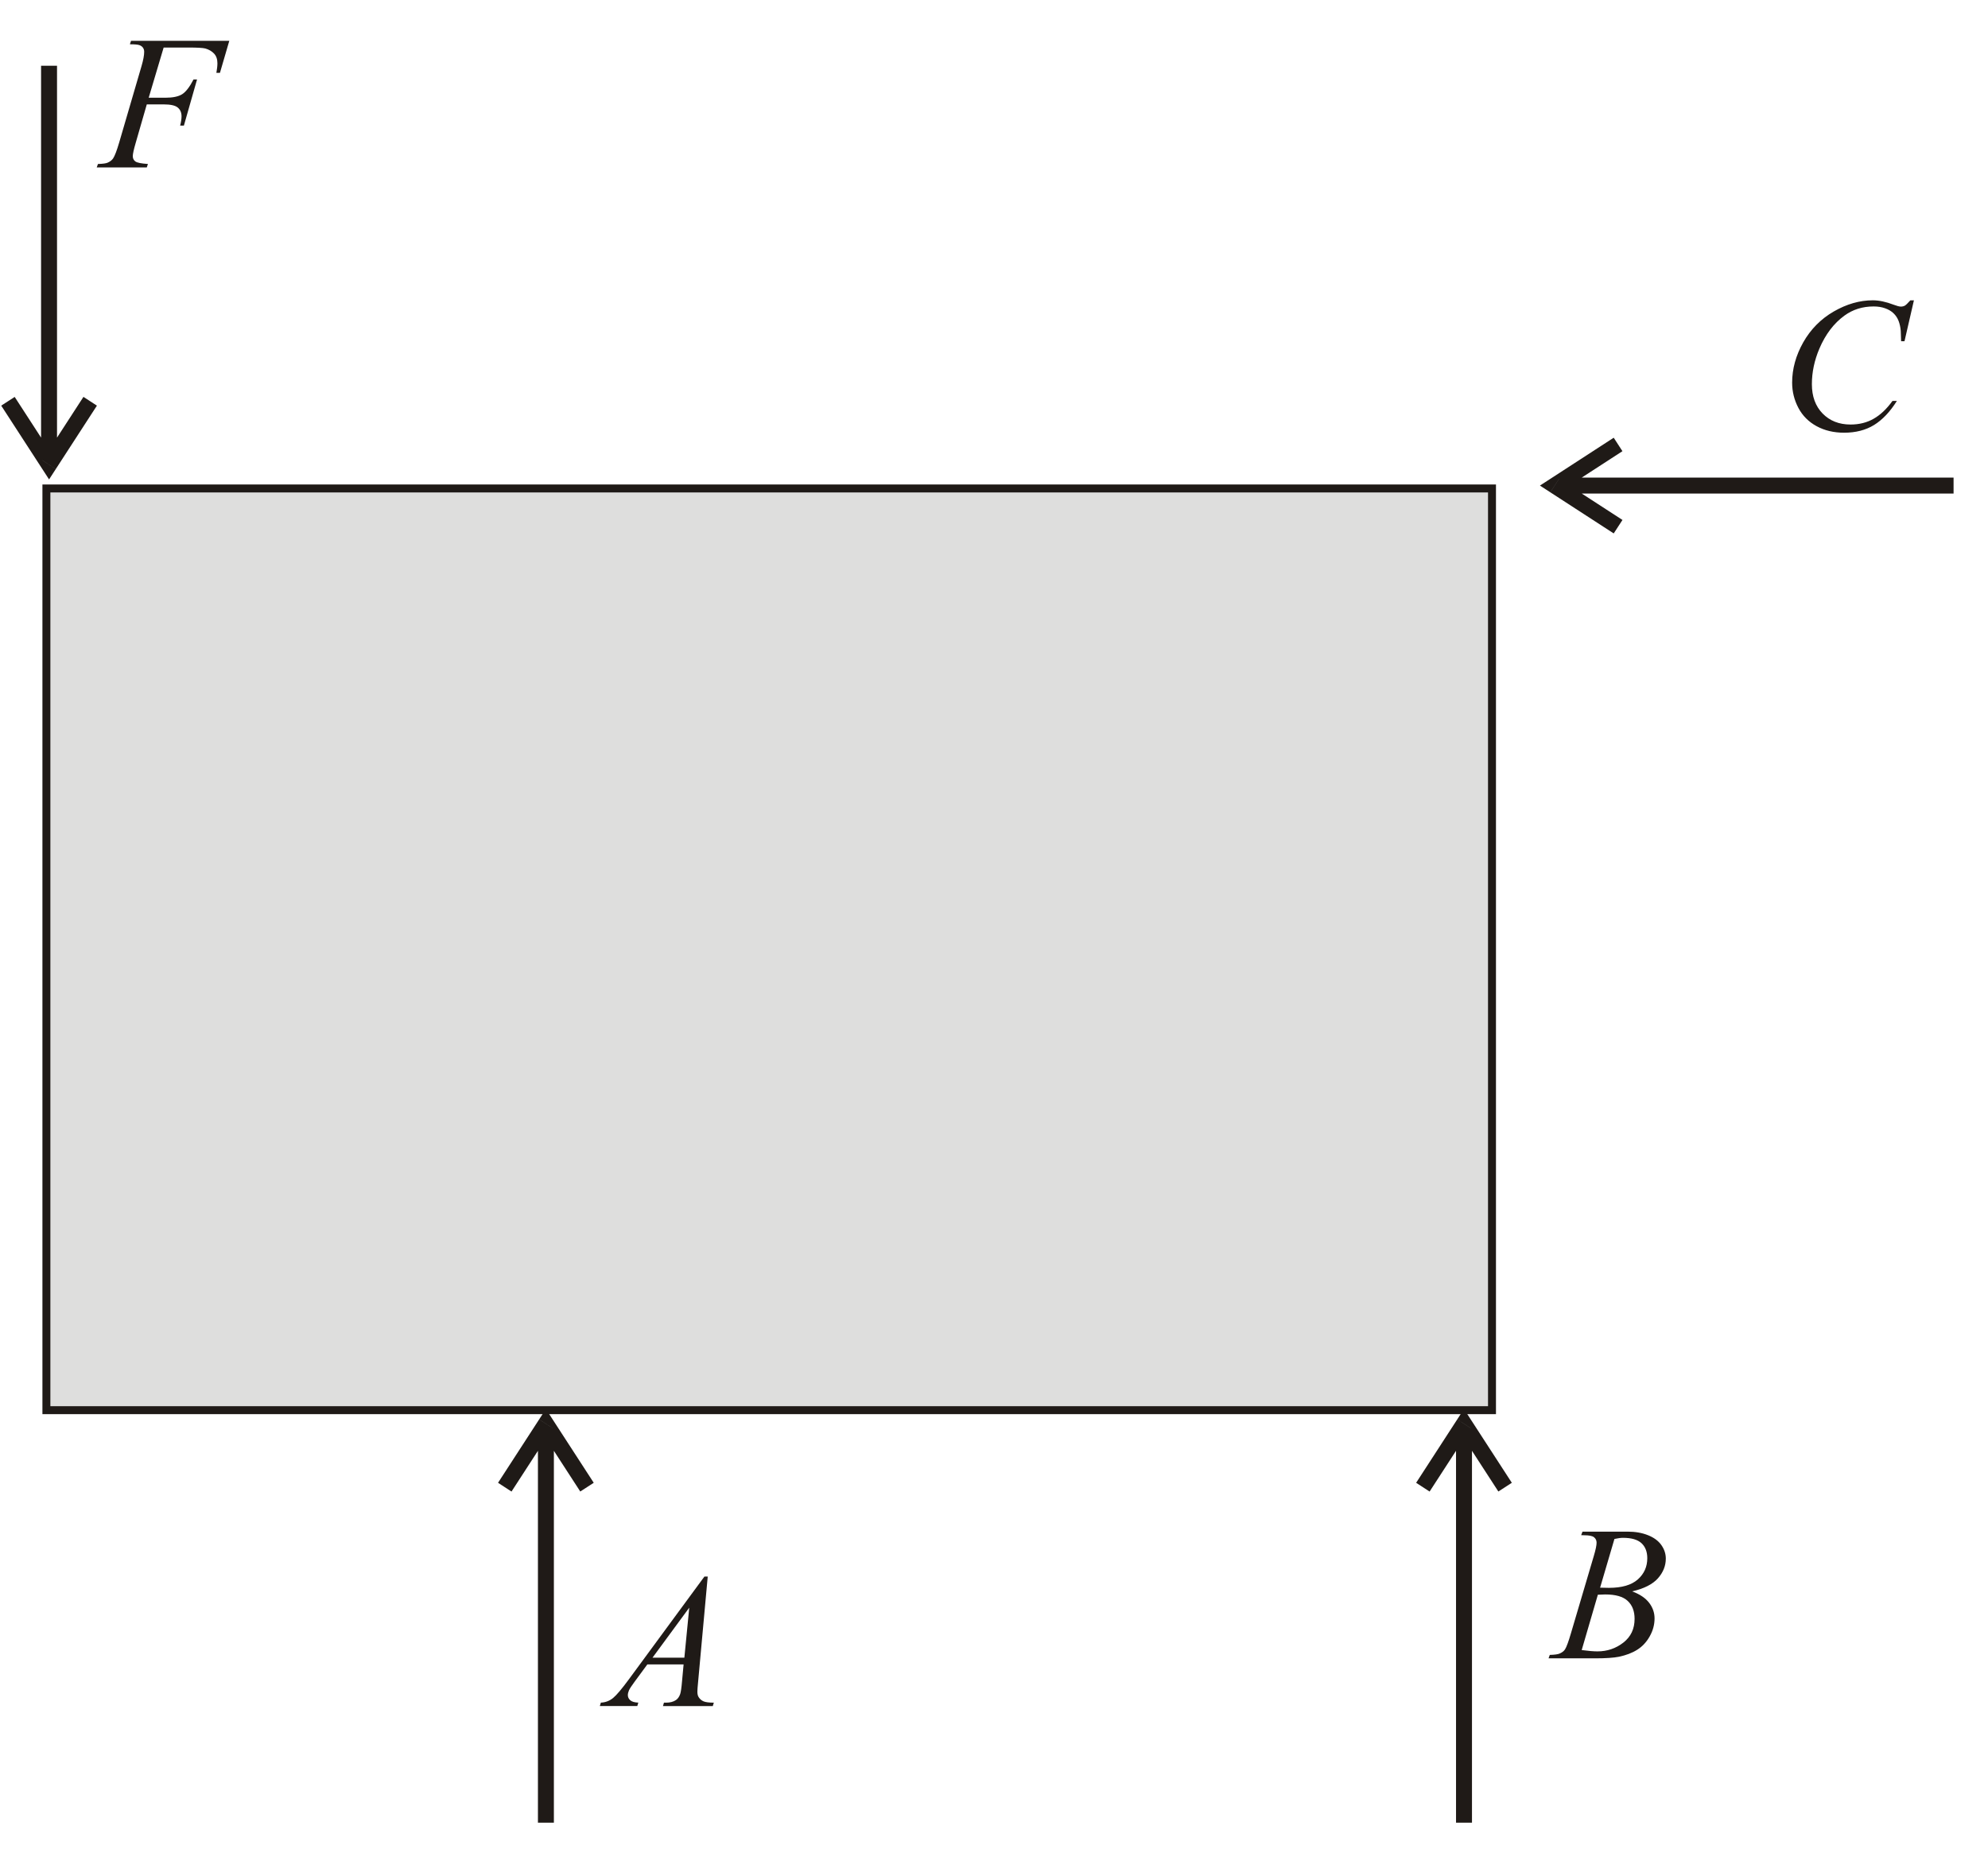 <?xml version="1.0" encoding="UTF-8"?>
<!DOCTYPE svg PUBLIC "-//W3C//DTD SVG 1.1//EN" "http://www.w3.org/Graphics/SVG/1.1/DTD/svg11.dtd">
<!-- Creator: CorelDRAW -->
<svg xmlns="http://www.w3.org/2000/svg" xml:space="preserve" width="44mm" height="41mm" style="shape-rendering:geometricPrecision; text-rendering:geometricPrecision; image-rendering:optimizeQuality; fill-rule:evenodd; clip-rule:evenodd"
viewBox="0 0 44 41">
 <defs>
  <style type="text/css">
   <![CDATA[
    .str0 {stroke:#1F1A17;stroke-width:0.176}
    .fil2 {fill:none}
    .fil1 {fill:#1F1A17;fill-rule:nonzero}
    .fil0 {fill:url(#id1)}
   ]]>
  </style>
   <clipPath id="id0">
    <rect x="18" y="26" width="4" height="5"/>
   </clipPath>
  <linearGradient id="id1" gradientUnits="userSpaceOnUse" x1="1.027" y1="21.009" x2="33.022" y2="21.009">
   <stop offset="0" style="stop-color:#DEDEDD"/>
   <stop offset="1" style="stop-color:#DEDEDD"/>
  </linearGradient>
 </defs>
 <g id="Layer_x0020_1">
  <rect class="fil0 str0" x="1.027" y="10.81" width="31.995" height="20.398"/>
  <g>
   <path class="fil1" d="M1.235 10.38l-0.298 0 -0.91 -1.403 0.298 -0.193 0.91 1.403 -0.298 -0 0.298 0.194zm0 0l-0.149 0.23 -0.149 -0.23 0.298 0zm0.761 -1.5l0.149 0.097 -0.91 1.403 -0.298 -0.194 0.91 -1.403 0.149 0.097zm-0.734 -7.425l0 8.552 -0.353 0 0 -8.552 0.353 0z"/>
  </g>
  <path class="fil1" d="M3.622 1.052l-0.331 1.111 0.368 0c0.165,0 0.289,-0.026 0.371,-0.077 0.082,-0.051 0.167,-0.16 0.253,-0.327l0.078 0 -0.291 1.021 -0.083 0c0.021,-0.083 0.031,-0.15 0.031,-0.205 0,-0.084 -0.028,-0.149 -0.084,-0.195 -0.056,-0.047 -0.16,-0.07 -0.313,-0.07l-0.372 0 -0.244 0.846c-0.044,0.15 -0.066,0.25 -0.066,0.299 0,0.051 0.019,0.09 0.057,0.118 0.038,0.028 0.131,0.046 0.278,0.056l-0.025 0.076 -1.108 0 0.027 -0.076c0.107,-0.003 0.179,-0.013 0.214,-0.029 0.055,-0.024 0.096,-0.056 0.122,-0.095 0.037,-0.056 0.081,-0.173 0.133,-0.349l0.494 -1.689c0.04,-0.136 0.06,-0.243 0.06,-0.32 0,-0.036 -0.009,-0.066 -0.027,-0.092 -0.018,-0.025 -0.044,-0.044 -0.08,-0.057 -0.035,-0.012 -0.105,-0.018 -0.209,-0.018l0.025 -0.077 2.175 0 -0.207 0.709 -0.079 0c0.015,-0.085 0.023,-0.155 0.023,-0.211 0,-0.091 -0.025,-0.163 -0.075,-0.216 -0.051,-0.053 -0.115,-0.09 -0.193,-0.112 -0.055,-0.014 -0.178,-0.021 -0.37,-0.021l-0.552 0z"/>
  <g>
   <path class="fil1" d="M11.933 31.412l0.298 0 0.91 1.403 -0.298 0.193 -0.91 -1.403 0.298 0 -0.298 -0.194zm0 0l0.149 -0.23 0.149 0.23 -0.298 0zm-0.761 1.5l-0.149 -0.097 0.91 -1.403 0.298 0.194 -0.91 1.403 -0.149 -0.097zm0.734 7.425l0 -8.552 0.353 0 0 8.552 -0.353 0z"/>
  </g>
  <g>
   <path class="fil1" d="M32.253 31.412l0.298 0 0.91 1.403 -0.298 0.193 -0.91 -1.403 0.298 0 -0.298 -0.194zm0 0l0.149 -0.23 0.149 0.23 -0.298 0zm-0.761 1.5l-0.149 -0.097 0.91 -1.403 0.298 0.194 -0.91 1.403 -0.149 -0.097zm0.734 7.425l0 -8.552 0.353 0 0 8.552 -0.353 0z"/>
  </g>
  <g>
   <path class="fil1" d="M34.313 10.895l0 -0.298 1.403 -0.91 0.193 0.298 -1.403 0.91 0 -0.298 -0.194 0.298zm0 0l-0.23 -0.149 0.23 -0.149 0 0.298zm1.5 0.761l-0.097 0.149 -1.403 -0.91 0.194 -0.298 1.403 0.91 -0.097 0.149zm7.425 -0.734l-8.552 0 0 -0.353 8.552 0 0 0.353z"/>
  </g>
  <path class="fil1" d="M34.996 33.973l0.029 -0.077 1 0c0.168,0 0.318,0.026 0.45,0.079 0.131,0.052 0.23,0.125 0.296,0.219 0.066,0.094 0.098,0.193 0.098,0.298 0,0.162 -0.059,0.307 -0.175,0.438 -0.116,0.13 -0.306,0.227 -0.569,0.288 0.17,0.064 0.294,0.147 0.375,0.253 0.08,0.104 0.12,0.22 0.12,0.345 0,0.139 -0.036,0.272 -0.108,0.399 -0.071,0.126 -0.164,0.225 -0.276,0.295 -0.112,0.071 -0.248,0.122 -0.406,0.155 -0.113,0.023 -0.289,0.035 -0.529,0.035l-1.027 0 0.027 -0.076c0.108,-0.003 0.181,-0.013 0.22,-0.031 0.055,-0.024 0.095,-0.055 0.118,-0.093 0.033,-0.052 0.077,-0.172 0.132,-0.36l0.502 -1.697c0.043,-0.143 0.064,-0.244 0.064,-0.302 0,-0.051 -0.019,-0.091 -0.057,-0.121 -0.038,-0.03 -0.11,-0.044 -0.217,-0.044 -0.023,0 -0.045,-0.001 -0.066,-0.002zm0.419 1.163c0.09,0.003 0.154,0.004 0.195,0.004 0.286,0 0.499,-0.062 0.64,-0.187 0.14,-0.125 0.209,-0.281 0.209,-0.469 0,-0.142 -0.043,-0.253 -0.128,-0.332 -0.085,-0.079 -0.222,-0.119 -0.409,-0.119 -0.049,0 -0.113,0.008 -0.19,0.025l-0.317 1.077zm-0.407 1.381c0.149,0.02 0.265,0.029 0.349,0.029 0.215,0 0.406,-0.065 0.572,-0.194 0.167,-0.13 0.249,-0.305 0.249,-0.527 0,-0.169 -0.051,-0.302 -0.154,-0.397 -0.102,-0.095 -0.268,-0.142 -0.497,-0.142 -0.044,0 -0.098,0.002 -0.162,0.006l-0.358 1.226z"/>
  <path class="fil1" d="M42.361 6.644l-0.209 0.907 -0.075 0 -0.008 -0.228c-0.007,-0.083 -0.023,-0.156 -0.048,-0.221 -0.025,-0.065 -0.062,-0.121 -0.112,-0.169 -0.049,-0.047 -0.112,-0.085 -0.188,-0.111 -0.075,-0.027 -0.16,-0.04 -0.252,-0.04 -0.247,0 -0.462,0.068 -0.647,0.203 -0.236,0.172 -0.42,0.416 -0.554,0.73 -0.11,0.259 -0.166,0.521 -0.166,0.787 0,0.272 0.08,0.488 0.238,0.65 0.159,0.162 0.365,0.243 0.618,0.243 0.192,0 0.363,-0.043 0.511,-0.128 0.15,-0.085 0.289,-0.217 0.417,-0.394l0.097 0c-0.151,0.241 -0.32,0.418 -0.504,0.532 -0.185,0.114 -0.406,0.171 -0.664,0.171 -0.229,0 -0.431,-0.048 -0.608,-0.144 -0.176,-0.096 -0.311,-0.23 -0.403,-0.404 -0.092,-0.174 -0.139,-0.36 -0.139,-0.56 0,-0.305 0.083,-0.603 0.246,-0.892 0.164,-0.289 0.389,-0.517 0.674,-0.682 0.286,-0.165 0.574,-0.248 0.866,-0.248 0.136,0 0.289,0.032 0.459,0.097 0.074,0.028 0.128,0.042 0.161,0.042 0.033,0 0.062,-0.007 0.087,-0.02 0.025,-0.014 0.066,-0.054 0.123,-0.118l0.077 0z"/>
  <path class="fil1" d="M15.664 34.891l-0.213 2.331c-0.011,0.109 -0.016,0.181 -0.016,0.215 0,0.055 0.01,0.097 0.031,0.126 0.026,0.04 0.061,0.069 0.106,0.089 0.045,0.019 0.121,0.029 0.227,0.029l-0.023 0.076 -1.103 0 0.022 -0.076 0.047 0c0.09,0 0.163,-0.02 0.219,-0.058 0.04,-0.027 0.071,-0.07 0.093,-0.131 0.015,-0.043 0.03,-0.143 0.043,-0.302l0.033 -0.356 -0.802 0 -0.285 0.387c-0.065,0.087 -0.105,0.15 -0.122,0.187 -0.016,0.038 -0.025,0.073 -0.025,0.106 0,0.044 0.018,0.082 0.054,0.114 0.036,0.032 0.095,0.049 0.178,0.052l-0.023 0.076 -0.829 0 0.023 -0.076c0.102,-0.004 0.192,-0.039 0.27,-0.102 0.078,-0.064 0.193,-0.201 0.348,-0.411l1.674 -2.277 0.073 0zm-0.409 0.688l-0.813 1.106 0.705 0 0.108 -1.106z"/>
  <g style="clip-path:url(#id0)">
  </g>
  <g>
   <polygon class="fil2" points="19.283,26.685 22.103,26.685 22.103,30.915 19.283,30.915 "/>
  </g>
 </g>
</svg>
